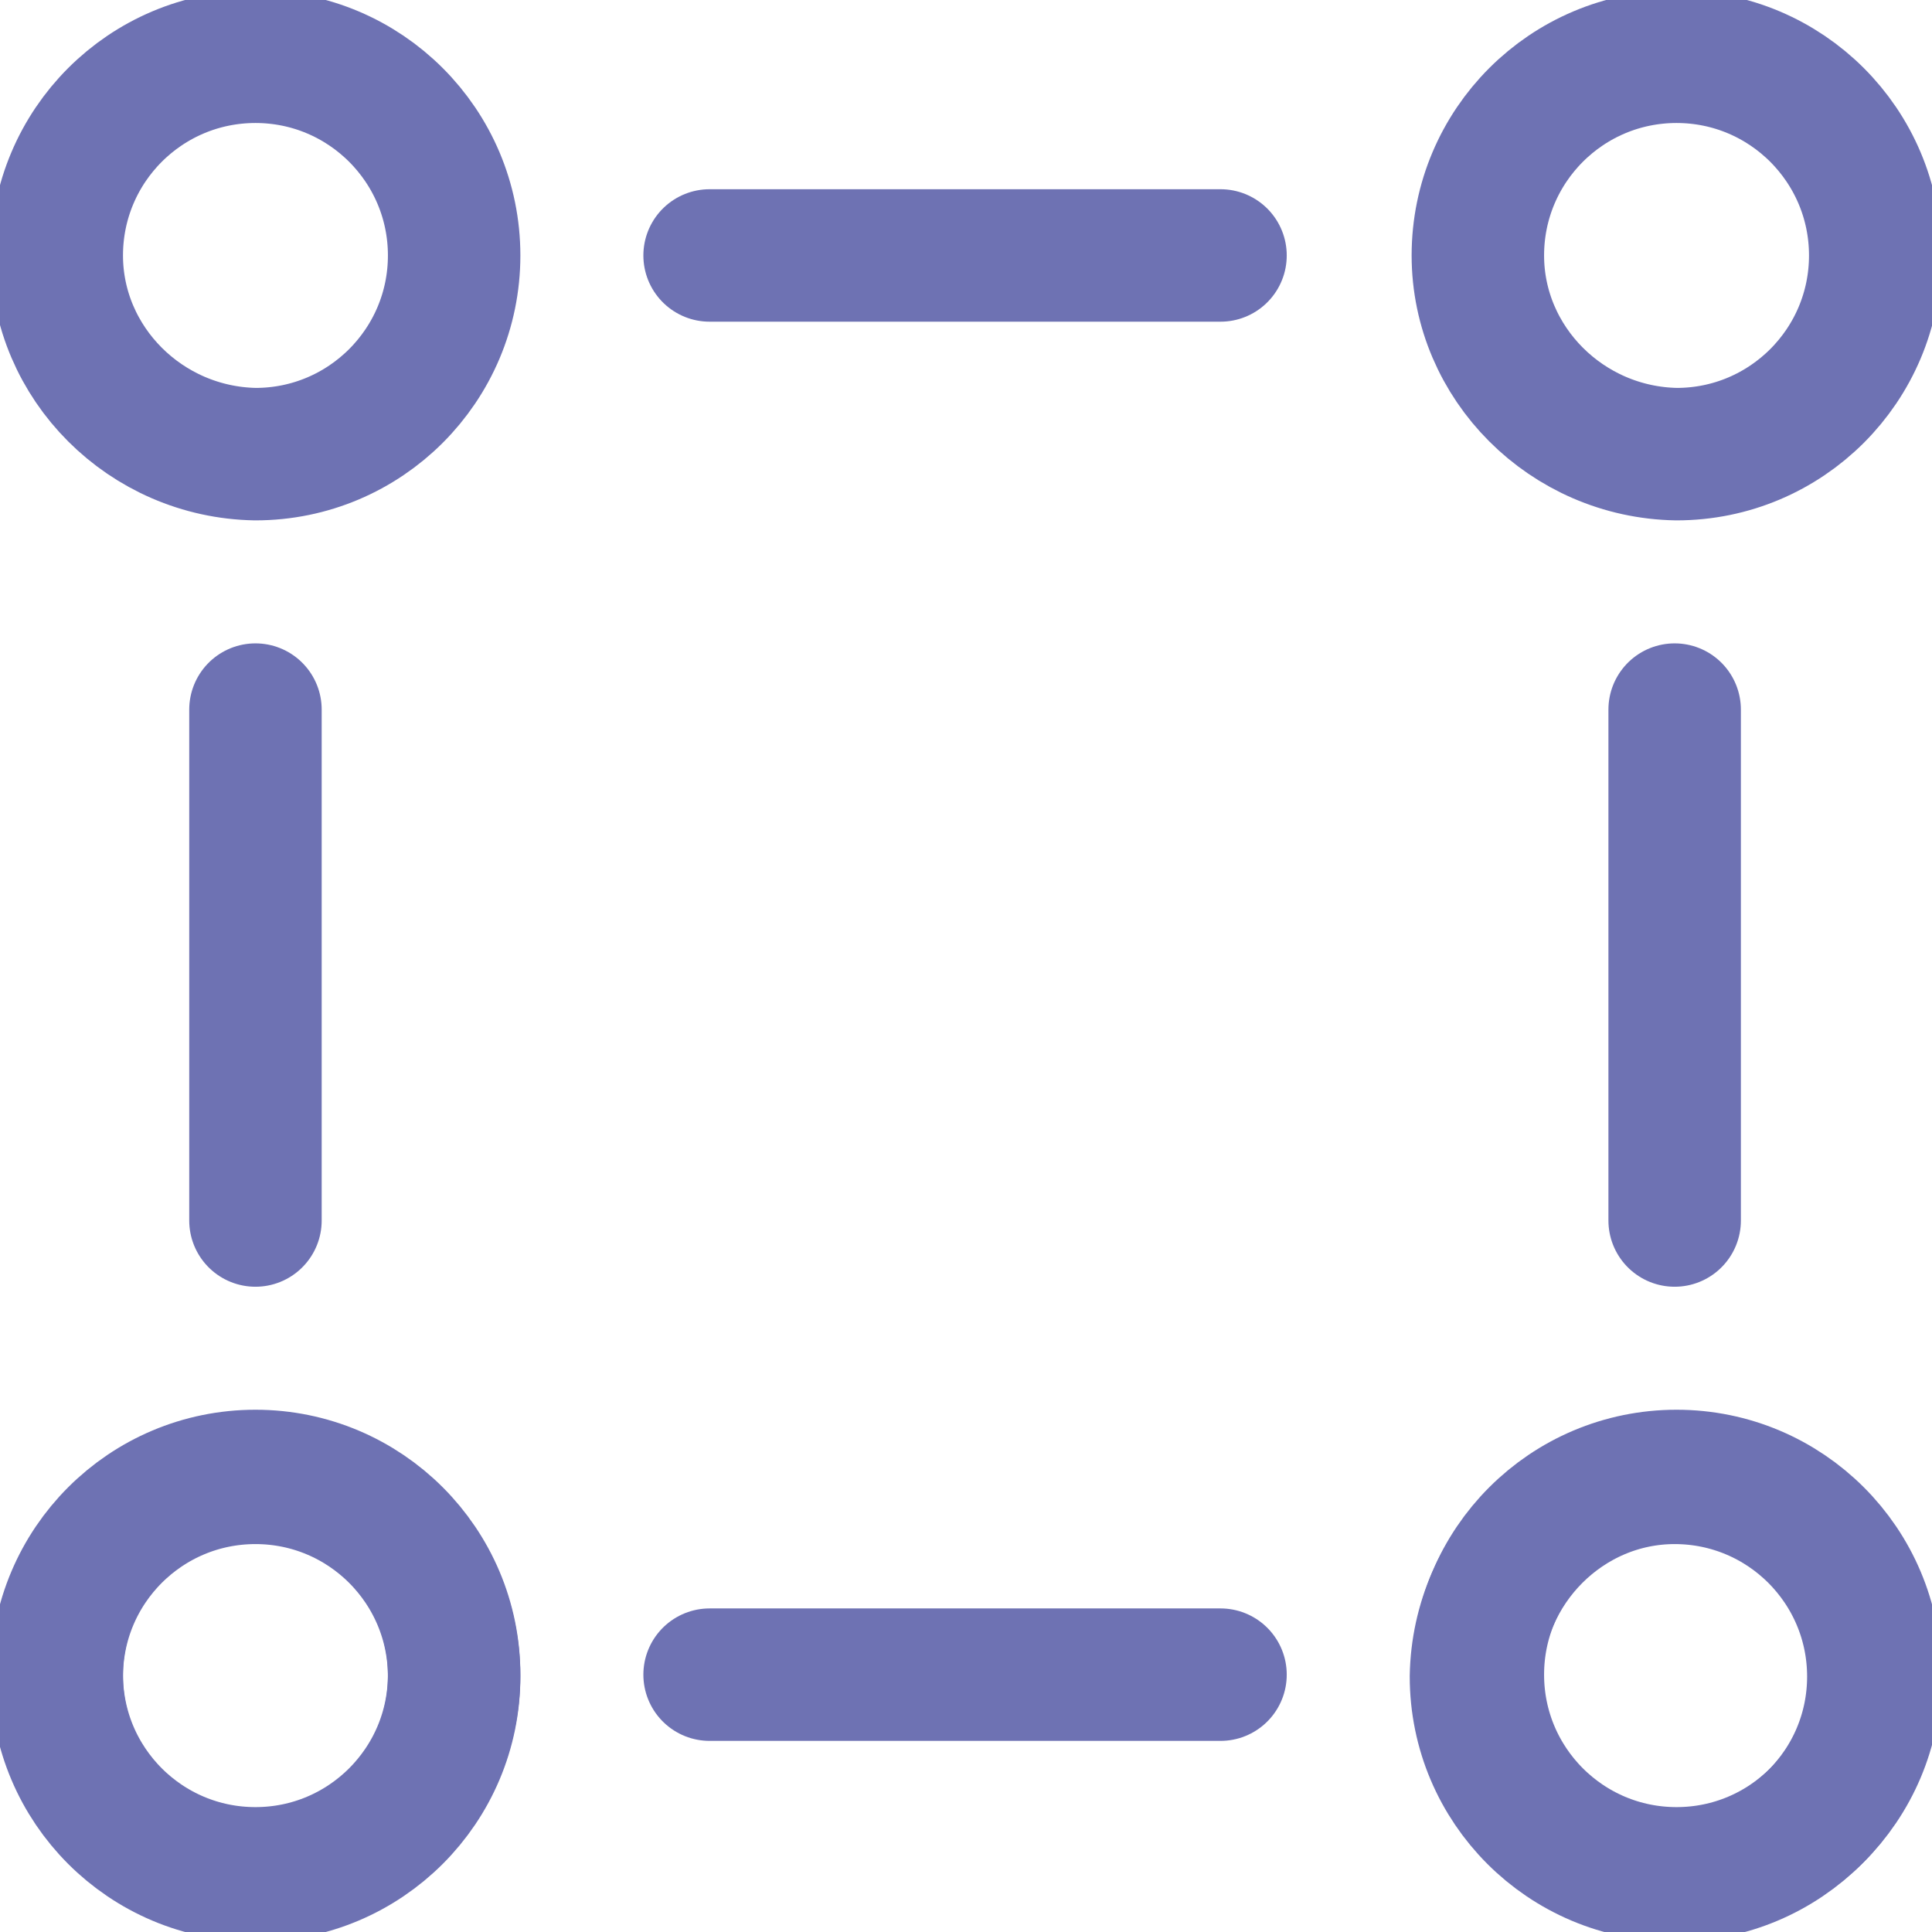 <?xml version="1.0" encoding="utf-8"?>
<!-- Generator: Adobe Illustrator 22.0.0, SVG Export Plug-In . SVG Version: 6.00 Build 0)  -->
<svg version="1.1" id="Layer_1" xmlns="http://www.w3.org/2000/svg" xmlns:xlink="http://www.w3.org/1999/xlink" x="0px" y="0px"
	 viewBox="0 0 102.1 102.1" style="enable-background:new 0 0 102.1 102.1;" xml:space="preserve">
<style type="text/css">
	.st0{fill:none;stroke:#6E72B3;stroke-width:7;stroke-linecap:round;stroke-linejoin:round;stroke-miterlimit:10;}
</style>
<g>
	<g>
		<path class="st0" d="M78.1,13.5L78.1,13.5C78.1,7.7,82.8,3,88.6,3l0,0c5.8,0,10.5,4.7,10.5,10.5l0,0c0,5.8-4.7,10.5-10.5,10.5l0,0
			C82.8,23.9,78.1,19.2,78.1,13.5z"/>
		<path class="st0" d="M78.1,88.5L78.1,88.5c0-5.8,4.7-10.5,10.5-10.5l0,0c5.8,0,10.5,4.7,10.5,10.5l0,0c0,5.8-4.7,10.5-10.5,10.5
			l0,0C82.8,99,78.1,94.3,78.1,88.5z"/>
		<line class="st0" x1="88.5" y1="37.5" x2="88.5" y2="64.5"/>
	</g>
	<g>
		<path class="st0" d="M3,13.5L3,13.5C3,7.7,7.7,3,13.5,3l0,0C19.3,3,24,7.7,24,13.5l0,0C24,19.3,19.3,24,13.5,24l0,0
			C7.7,23.9,3,19.2,3,13.5z"/>
		<path class="st0" d="M3,88.5L3,88.5C3,82.7,7.7,78,13.5,78l0,0C19.3,78,24,82.7,24,88.5l0,0C24,94.3,19.3,99,13.5,99l0,0
			C7.7,99,3,94.3,3,88.5z"/>
		<line class="st0" x1="13.5" y1="37.5" x2="13.5" y2="64.5"/>
	</g>
	<line class="st0" x1="37.5" y1="13.5" x2="64.5" y2="13.5"/>
	<g>
		<path class="st0" d="M88.5,78.1L88.5,78.1c5.8,0,10.5,4.7,10.5,10.5l0,0c0,5.8-4.7,10.5-10.5,10.5l0,0c-5.8,0-10.5-4.7-10.5-10.5
			l0,0C78.1,82.8,82.8,78.1,88.5,78.1z"/>
		<path class="st0" d="M13.5,78.1L13.5,78.1c5.8,0,10.5,4.7,10.5,10.5l0,0c0,5.8-4.7,10.5-10.5,10.5l0,0C7.7,99.1,3,94.4,3,88.6l0,0
			C3,82.8,7.7,78.1,13.5,78.1z"/>
		<line class="st0" x1="64.5" y1="88.5" x2="37.5" y2="88.5"/>
	</g>
</g>
</svg>
